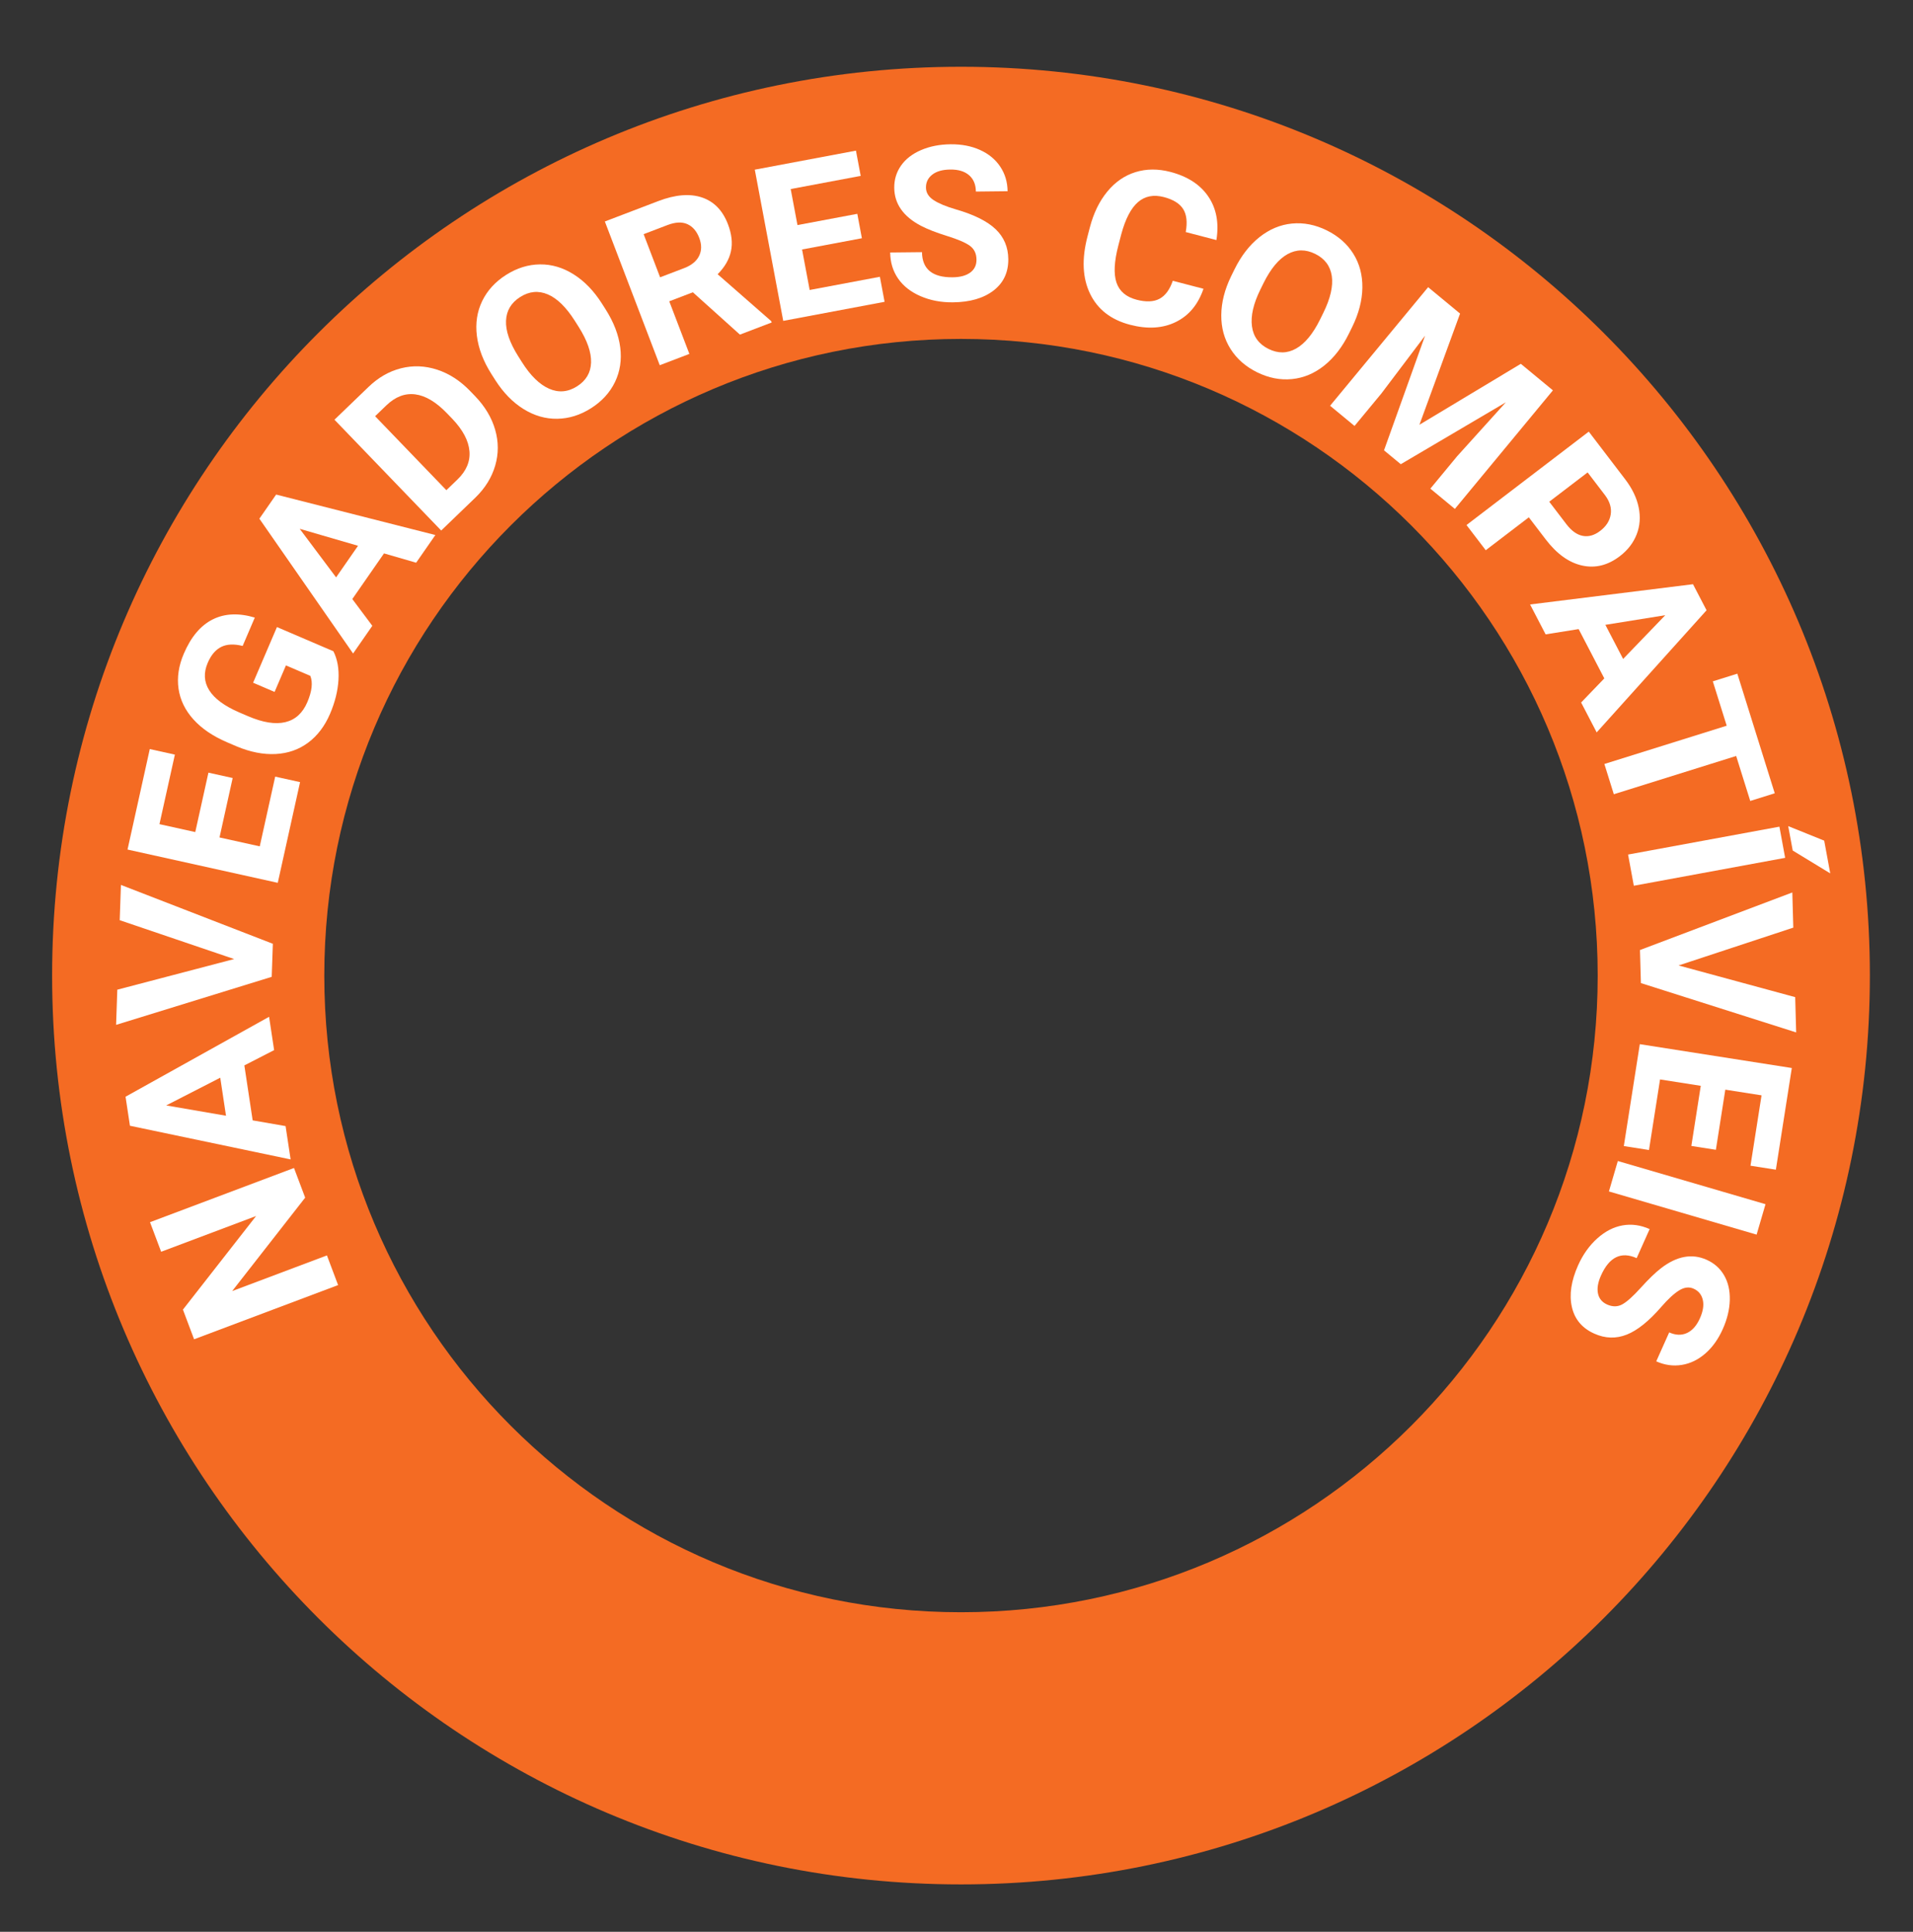 <?xml version="1.0" encoding="UTF-8" standalone="no"?>
<svg
   xmlns:dc="http://purl.org/dc/elements/1.1/"
   xmlns:cc="http://creativecommons.org/ns#"
   xmlns:rdf="http://www.w3.org/1999/02/22-rdf-syntax-ns#"
   xmlns:svg="http://www.w3.org/2000/svg"
   xmlns="http://www.w3.org/2000/svg"
   viewBox="0 0 269.333 272"
   height="272"
   width="269.333"
   xml:space="preserve"
   id="svg2"
   version="1.1"><rect x="0" y="0" width="269.333" height="272" fill="#333333" stroke="none"/><defs
     id="defs6"><clipPath
       id="clipPath18"
       clipPathUnits="userSpaceOnUse"><path
         id="path16"
         d="M 0,204 H 202 V 0 H 0 Z" /></clipPath></defs><g
     transform="matrix(1.333,0,0,-1.333,0,272)"
     id="g10"><g
       id="g12"><g
         clip-path="url(#clipPath18)"
         id="g14"><g
           transform="translate(101.5,168.252)"
           id="g20"><path
             id="path22"
             style="fill:#f46b23;fill-opacity:1;fill-rule:nonzero;stroke:none"
             d="m 0,0 c -37.14,0 -67.248,-30.108 -67.248,-67.248 0,-37.141 30.108,-67.249 67.248,-67.249 37.14,0 67.248,30.108 67.248,67.249 C 67.248,-30.108 37.14,0 0,0 m 95.995,-67.248 c 0,-53.017 -42.978,-95.996 -95.995,-95.996 -53.017,0 -95.995,42.979 -95.995,95.996 0,53.016 42.978,95.995 95.995,95.995 53.017,0 95.995,-42.979 95.995,-95.995" /></g><g
           transform="translate(31.052,80.68)"
           id="g24"><path
             id="path26"
             style="fill:#ffffff;fill-opacity:1;fill-rule:nonzero;stroke:none"
             d="m 0,0 1.18,-3.133 -7.71,-9.868 10.008,3.767 1.18,-3.134 -15.211,-5.725 -1.178,3.134 7.726,9.885 -10.027,-3.775 -1.176,3.123 z" /></g><g
           transform="translate(23.87,86.199)"
           id="g28"><path
             id="path30"
             style="fill:#ffffff;fill-opacity:1;fill-rule:nonzero;stroke:none"
             d="M 0,0 -0.607,4.017 -6.316,1.089 Z m 1.939,5.316 0.877,-5.805 3.477,-0.604 0.532,-3.52 -16.971,3.555 -0.464,3.068 15.161,8.442 0.532,-3.521 z" /></g><g
           transform="translate(24.731,102.75)"
           id="g32"><path
             id="path34"
             style="fill:#ffffff;fill-opacity:1;fill-rule:nonzero;stroke:none"
             d="m 0,0 -12.087,4.104 0.129,3.726 16.046,-6.218 -0.121,-3.491 -16.436,-5.072 0.128,3.715 z" /></g><g
           transform="translate(24.574,121.871)"
           id="g36"><path
             id="path38"
             style="fill:#ffffff;fill-opacity:1;fill-rule:nonzero;stroke:none"
             d="m 0,0 -1.389,-6.277 4.25,-0.941 1.631,7.366 2.627,-0.581 -2.355,-10.636 -15.868,3.514 2.351,10.614 2.649,-0.587 -1.628,-7.345 3.782,-0.837 1.39,6.277 z" /></g><g
           transform="translate(35.212,135.262)"
           id="g40"><path
             id="path42"
             style="fill:#ffffff;fill-opacity:1;fill-rule:nonzero;stroke:none"
             d="M 0,0 C 0.426,-0.838 0.605,-1.842 0.538,-3.011 0.47,-4.18 0.173,-5.38 -0.354,-6.611 -0.908,-7.904 -1.676,-8.917 -2.658,-9.65 c -0.983,-0.733 -2.123,-1.134 -3.425,-1.204 -1.3,-0.071 -2.679,0.198 -4.135,0.806 l -1.015,0.435 c -1.491,0.639 -2.674,1.443 -3.549,2.413 -0.876,0.971 -1.401,2.053 -1.573,3.248 -0.171,1.195 0.014,2.429 0.56,3.701 0.759,1.771 1.774,2.975 3.047,3.612 1.273,0.637 2.755,0.701 4.448,0.195 L -9.583,0.56 c -0.914,0.229 -1.67,0.195 -2.267,-0.104 -0.596,-0.298 -1.071,-0.858 -1.422,-1.679 -0.45,-1.047 -0.397,-2.012 0.155,-2.896 0.553,-0.884 1.602,-1.662 3.152,-2.334 l 0.955,-0.409 c 1.566,-0.671 2.876,-0.88 3.932,-0.628 1.055,0.252 1.829,0.953 2.321,2.102 0.496,1.156 0.602,2.086 0.32,2.789 l -2.574,1.103 -1.2,-2.801 -2.268,0.972 2.518,5.879 z" /></g><g
           transform="translate(35.498,143.065)"
           id="g44"><path
             id="path46"
             style="fill:#ffffff;fill-opacity:1;fill-rule:nonzero;stroke:none"
             d="M 0,0 2.317,3.337 -3.844,5.129 Z M 5.061,2.532 1.713,-2.29 3.826,-5.116 1.795,-8.041 -8.103,6.198 -6.332,8.747 10.485,4.473 8.455,1.549 Z" /></g><g
           transform="translate(39.619,160.088)"
           id="g48"><path
             id="path50"
             style="fill:#ffffff;fill-opacity:1;fill-rule:nonzero;stroke:none"
             d="m 0,0 7.526,-7.814 1.166,1.122 c 0.944,0.909 1.368,1.911 1.272,3.008 -0.095,1.096 -0.69,2.223 -1.783,3.38 L 7.584,0.315 C 6.437,1.505 5.323,2.169 4.239,2.308 3.155,2.447 2.139,2.06 1.189,1.146 Z M 6.98,-12.075 -4.293,-0.37 -0.69,3.099 C 0.338,4.09 1.482,4.745 2.74,5.064 3.999,5.382 5.268,5.333 6.547,4.917 7.825,4.501 8.988,3.749 10.036,2.661 l 0.519,-0.538 c 1.048,-1.089 1.757,-2.272 2.124,-3.549 0.368,-1.278 0.369,-2.542 0.004,-3.793 -0.367,-1.251 -1.058,-2.372 -2.077,-3.364 z" /></g><g
           transform="translate(60.711,170.167)"
           id="g52"><path
             id="path54"
             style="fill:#ffffff;fill-opacity:1;fill-rule:nonzero;stroke:none"
             d="M 0,0 C -0.914,1.438 -1.865,2.369 -2.854,2.79 -3.845,3.21 -4.816,3.117 -5.771,2.511 -6.72,1.909 -7.218,1.076 -7.265,0.01 c -0.047,-1.065 0.38,-2.312 1.279,-3.742 l 0.424,-0.67 c 0.889,-1.401 1.836,-2.324 2.841,-2.77 1.006,-0.446 1.993,-0.362 2.961,0.252 0.948,0.602 1.442,1.437 1.477,2.504 0.037,1.068 -0.394,2.317 -1.293,3.747 z M 3.26,1.196 C 4.116,-0.155 4.629,-1.491 4.798,-2.812 4.966,-4.132 4.781,-5.351 4.243,-6.468 3.704,-7.585 2.861,-8.508 1.711,-9.238 0.573,-9.96 -0.614,-10.331 -1.854,-10.35 c -1.238,-0.02 -2.424,0.323 -3.559,1.026 -1.134,0.704 -2.122,1.714 -2.966,3.029 l -0.432,0.678 c -0.856,1.351 -1.367,2.695 -1.533,4.031 -0.164,1.336 0.024,2.561 0.564,3.675 0.541,1.114 1.383,2.034 2.525,2.76 1.144,0.725 2.334,1.095 3.572,1.109 1.238,0.015 2.426,-0.337 3.565,-1.055 C 1.021,4.185 2.017,3.153 2.87,1.809 Z" /></g><g
           transform="translate(69.72,174.76)"
           id="g56"><path
             id="path58"
             style="fill:#ffffff;fill-opacity:1;fill-rule:nonzero;stroke:none"
             d="M 0,0 2.524,0.964 C 3.31,1.264 3.842,1.696 4.119,2.26 4.397,2.824 4.403,3.458 4.135,4.16 3.861,4.875 3.443,5.361 2.88,5.616 2.316,5.871 1.614,5.838 0.773,5.517 L -1.74,4.557 Z M 3.46,-1.582 0.967,-2.534 3.091,-8.091 -0.037,-9.286 -5.836,5.896 -0.194,8.05 C 1.6,8.735 3.136,8.864 4.413,8.436 5.691,8.008 6.61,7.064 7.167,5.604 7.562,4.568 7.669,3.62 7.483,2.757 7.3,1.894 6.831,1.083 6.077,0.325 l 5.654,-4.95 0.056,-0.146 -3.357,-1.282 z" /></g><g
           transform="translate(91.032,178.887)"
           id="g60"><path
             id="path62"
             style="fill:#ffffff;fill-opacity:1;fill-rule:nonzero;stroke:none"
             d="m 0,0 -6.318,-1.188 0.803,-4.278 7.416,1.394 0.496,-2.643 -10.704,-2.014 -3.004,15.972 10.684,2.009 0.502,-2.666 -7.394,-1.39 0.715,-3.806 6.32,1.188 z" /></g><g
           transform="translate(103.136,176.629)"
           id="g64"><path
             id="path66"
             style="fill:#ffffff;fill-opacity:1;fill-rule:nonzero;stroke:none"
             d="m 0,0 c -0.005,0.633 -0.233,1.116 -0.685,1.45 -0.449,0.334 -1.256,0.682 -2.42,1.046 -1.166,0.363 -2.088,0.724 -2.77,1.081 -1.855,0.978 -2.792,2.311 -2.811,4 -0.009,0.878 0.231,1.664 0.719,2.358 0.488,0.693 1.192,1.238 2.114,1.634 0.922,0.397 1.96,0.602 3.114,0.614 1.161,0.012 2.197,-0.187 3.108,-0.598 0.913,-0.411 1.624,-0.997 2.135,-1.758 0.51,-0.761 0.77,-1.629 0.78,-2.603 L -0.064,7.188 C -0.071,7.932 -0.312,8.508 -0.785,8.917 -1.259,9.324 -1.918,9.524 -2.768,9.515 -3.585,9.506 -4.22,9.327 -4.67,8.976 -5.121,8.625 -5.343,8.167 -5.336,7.602 -5.331,7.073 -5.061,6.633 -4.525,6.282 -3.988,5.93 -3.202,5.604 -2.164,5.302 -0.254,4.749 1.142,4.053 2.021,3.214 2.9,2.375 3.347,1.323 3.36,0.058 3.374,-1.348 2.854,-2.457 1.799,-3.268 0.742,-4.079 -0.685,-4.494 -2.486,-4.513 c -1.248,-0.013 -2.39,0.203 -3.422,0.651 -1.03,0.446 -1.821,1.065 -2.368,1.855 -0.548,0.791 -0.828,1.711 -0.839,2.76 l 3.359,0.035 c 0.019,-1.793 1.1,-2.679 3.242,-2.656 0.796,0.009 1.416,0.177 1.86,0.505 C -0.211,-1.034 0.007,-0.58 0,0" /></g><g
           transform="translate(127.11,173.547)"
           id="g68"><path
             id="path70"
             style="fill:#ffffff;fill-opacity:1;fill-rule:nonzero;stroke:none"
             d="m 0,0 c -0.564,-1.66 -1.537,-2.828 -2.917,-3.506 -1.381,-0.678 -2.992,-0.776 -4.835,-0.295 -2.017,0.527 -3.424,1.619 -4.226,3.279 -0.8,1.658 -0.892,3.672 -0.273,6.041 l 0.25,0.961 c 0.396,1.512 1.009,2.774 1.844,3.787 0.833,1.013 1.825,1.698 2.975,2.055 1.151,0.357 2.382,0.365 3.692,0.022 C -1.676,11.87 -0.341,11.002 0.514,9.741 1.369,8.479 1.653,6.948 1.367,5.146 l -3.24,0.846 c 0.186,1.036 0.097,1.846 -0.271,2.43 C -2.51,9.006 -3.189,9.428 -4.183,9.688 -5.264,9.969 -6.173,9.793 -6.911,9.16 -7.648,8.525 -8.239,7.397 -8.679,5.774 L -8.988,4.586 c -0.444,-1.699 -0.51,-3.008 -0.201,-3.928 0.309,-0.919 1.019,-1.523 2.127,-1.813 1.001,-0.261 1.807,-0.228 2.42,0.101 0.614,0.328 1.08,0.962 1.402,1.9 z" /></g><g
           transform="translate(139.768,171.002)"
           id="g72"><path
             id="path74"
             style="fill:#ffffff;fill-opacity:1;fill-rule:nonzero;stroke:none"
             d="M 0,0 C 0.753,1.528 1.051,2.825 0.896,3.889 0.738,4.953 0.153,5.734 -0.862,6.234 -1.87,6.73 -2.841,6.721 -3.774,6.206 -4.709,5.69 -5.552,4.677 -6.305,3.165 L -6.654,2.454 c -0.732,-1.489 -1.027,-2.779 -0.883,-3.87 0.143,-1.09 0.729,-1.889 1.757,-2.395 1.009,-0.496 1.977,-0.481 2.907,0.044 0.931,0.525 1.772,1.543 2.524,3.056 z M 2.72,-2.159 C 2.015,-3.595 1.141,-4.729 0.102,-5.561 -0.939,-6.392 -2.076,-6.87 -3.309,-6.992 c -1.234,-0.123 -2.462,0.117 -3.684,0.718 -1.208,0.595 -2.143,1.416 -2.806,2.463 -0.662,1.047 -0.988,2.238 -0.978,3.573 0.009,1.334 0.356,2.704 1.04,4.11 l 0.355,0.721 c 0.706,1.435 1.587,2.572 2.641,3.408 1.054,0.837 2.199,1.315 3.429,1.435 C -2.078,9.555 -0.855,9.315 0.36,8.718 1.575,8.12 2.511,7.296 3.169,6.247 3.826,5.198 4.144,4 4.125,2.654 4.105,1.308 3.743,-0.08 3.04,-1.508 Z" /></g><g
           transform="translate(154.212,170.928)"
           id="g76"><path
             id="path78"
             style="fill:#ffffff;fill-opacity:1;fill-rule:nonzero;stroke:none"
             d="m 0,0 -4.293,-11.744 10.709,6.438 3.39,-2.802 -10.356,-12.524 -2.589,2.14 2.83,3.424 5.145,5.696 -11.098,-6.538 -1.771,1.465 4.337,12.113 -4.62,-6.115 -2.831,-3.423 -2.582,2.134 10.356,12.524 z" /></g><g
           transform="translate(163.63,151.055)"
           id="g80"><path
             id="path82"
             style="fill:#ffffff;fill-opacity:1;fill-rule:nonzero;stroke:none"
             d="m 0,0 1.815,-2.377 c 0.539,-0.704 1.115,-1.114 1.727,-1.23 0.613,-0.118 1.228,0.059 1.842,0.529 0.634,0.483 1.002,1.06 1.108,1.731 0.106,0.671 -0.087,1.339 -0.576,2.004 L 4.054,3.096 Z M -2.156,-1.647 -6.706,-5.123 -8.739,-2.462 4.176,7.404 8.023,2.366 C 8.765,1.396 9.239,0.407 9.446,-0.6 9.654,-1.607 9.583,-2.558 9.232,-3.454 8.881,-4.349 8.29,-5.115 7.456,-5.752 6.19,-6.719 4.861,-7.048 3.47,-6.739 c -1.393,0.308 -2.674,1.228 -3.843,2.76 z" /></g><g
           transform="translate(169.558,138.052)"
           id="g84"><path
             id="path86"
             style="fill:#ffffff;fill-opacity:1;fill-rule:nonzero;stroke:none"
             d="m 0,0 1.876,-3.604 4.453,4.622 z m -0.112,-5.658 -2.711,5.208 -3.486,-0.557 -1.643,3.158 17.207,2.14 1.433,-2.753 -11.606,-12.9 -1.643,3.158 z" /></g><g
           transform="translate(184.86,119.449)"
           id="g88"><path
             id="path90"
             style="fill:#ffffff;fill-opacity:1;fill-rule:nonzero;stroke:none"
             d="m 0,0 -1.487,4.751 -12.922,-4.042 -0.998,3.196 12.921,4.042 -1.467,4.687 2.589,0.81 L 2.588,0.81 Z" /></g><g
           transform="translate(192.672,115.256)"
           id="g92"><path
             id="path94"
             style="fill:#ffffff;fill-opacity:1;fill-rule:nonzero;stroke:none"
             d="m 0,0 0.638,-3.458 -3.963,2.414 -0.477,2.579 z m -20.108,-4.762 -0.607,3.293 15.983,2.946 0.606,-3.293 z" /></g><g
           transform="translate(177.29,102.073)"
           id="g96"><path
             id="path98"
             style="fill:#ffffff;fill-opacity:1;fill-rule:nonzero;stroke:none"
             d="M 0,0 12.318,-3.347 12.42,-7.073 -3.979,-1.862 -4.076,1.63 12.014,7.71 12.117,3.995 Z" /></g><g
           transform="translate(178.639,83.008)"
           id="g100"><path
             id="path102"
             style="fill:#ffffff;fill-opacity:1;fill-rule:nonzero;stroke:none"
             d="m 0,0 0.995,6.351 -4.3,0.675 -1.169,-7.454 -2.658,0.416 1.689,10.762 16.054,-2.518 -1.684,-10.74 -2.68,0.421 1.167,7.432 -3.828,0.6 -0.995,-6.352 z" /></g><g
           transform="translate(169.933,78.203)"
           id="g104"><path
             id="path106"
             style="fill:#ffffff;fill-opacity:1;fill-rule:nonzero;stroke:none"
             d="m 0,0 0.94,3.214 15.599,-4.561 -0.94,-3.214 z" /></g><g
           transform="translate(169.743,66.259)"
           id="g108"><path
             id="path110"
             style="fill:#ffffff;fill-opacity:1;fill-rule:nonzero;stroke:none"
             d="M 0,0 C 0.576,-0.258 1.111,-0.253 1.602,0.017 2.094,0.286 2.747,0.874 3.565,1.78 4.382,2.686 5.095,3.374 5.704,3.843 7.367,5.121 8.97,5.415 10.513,4.725 11.314,4.367 11.928,3.821 12.354,3.088 12.781,2.355 12.981,1.487 12.957,0.483 12.932,-0.52 12.684,-1.548 12.212,-2.602 11.738,-3.661 11.125,-4.519 10.371,-5.176 9.616,-5.833 8.786,-6.234 7.882,-6.38 6.977,-6.526 6.079,-6.4 5.189,-6.002 l 1.367,3.057 c 0.68,-0.304 1.303,-0.326 1.873,-0.067 0.567,0.26 1.025,0.777 1.371,1.551 0.335,0.747 0.436,1.399 0.305,1.954 C 9.976,1.049 9.651,1.442 9.135,1.673 8.653,1.889 8.141,1.826 7.598,1.486 7.054,1.147 6.429,0.568 5.722,-0.248 4.419,-1.753 3.206,-2.73 2.075,-3.178 c -1.13,-0.448 -2.272,-0.415 -3.427,0.102 -1.284,0.574 -2.073,1.51 -2.369,2.808 -0.296,1.298 -0.076,2.769 0.658,4.413 0.511,1.141 1.185,2.086 2.022,2.837 0.837,0.75 1.729,1.21 2.676,1.377 0.947,0.167 1.899,0.037 2.857,-0.391 L 3.12,4.9 C 1.483,5.633 0.228,5.021 -0.647,3.064 -0.972,2.338 -1.078,1.705 -0.965,1.165 -0.852,0.625 -0.529,0.237 0,0" /></g></g></g></g></svg>